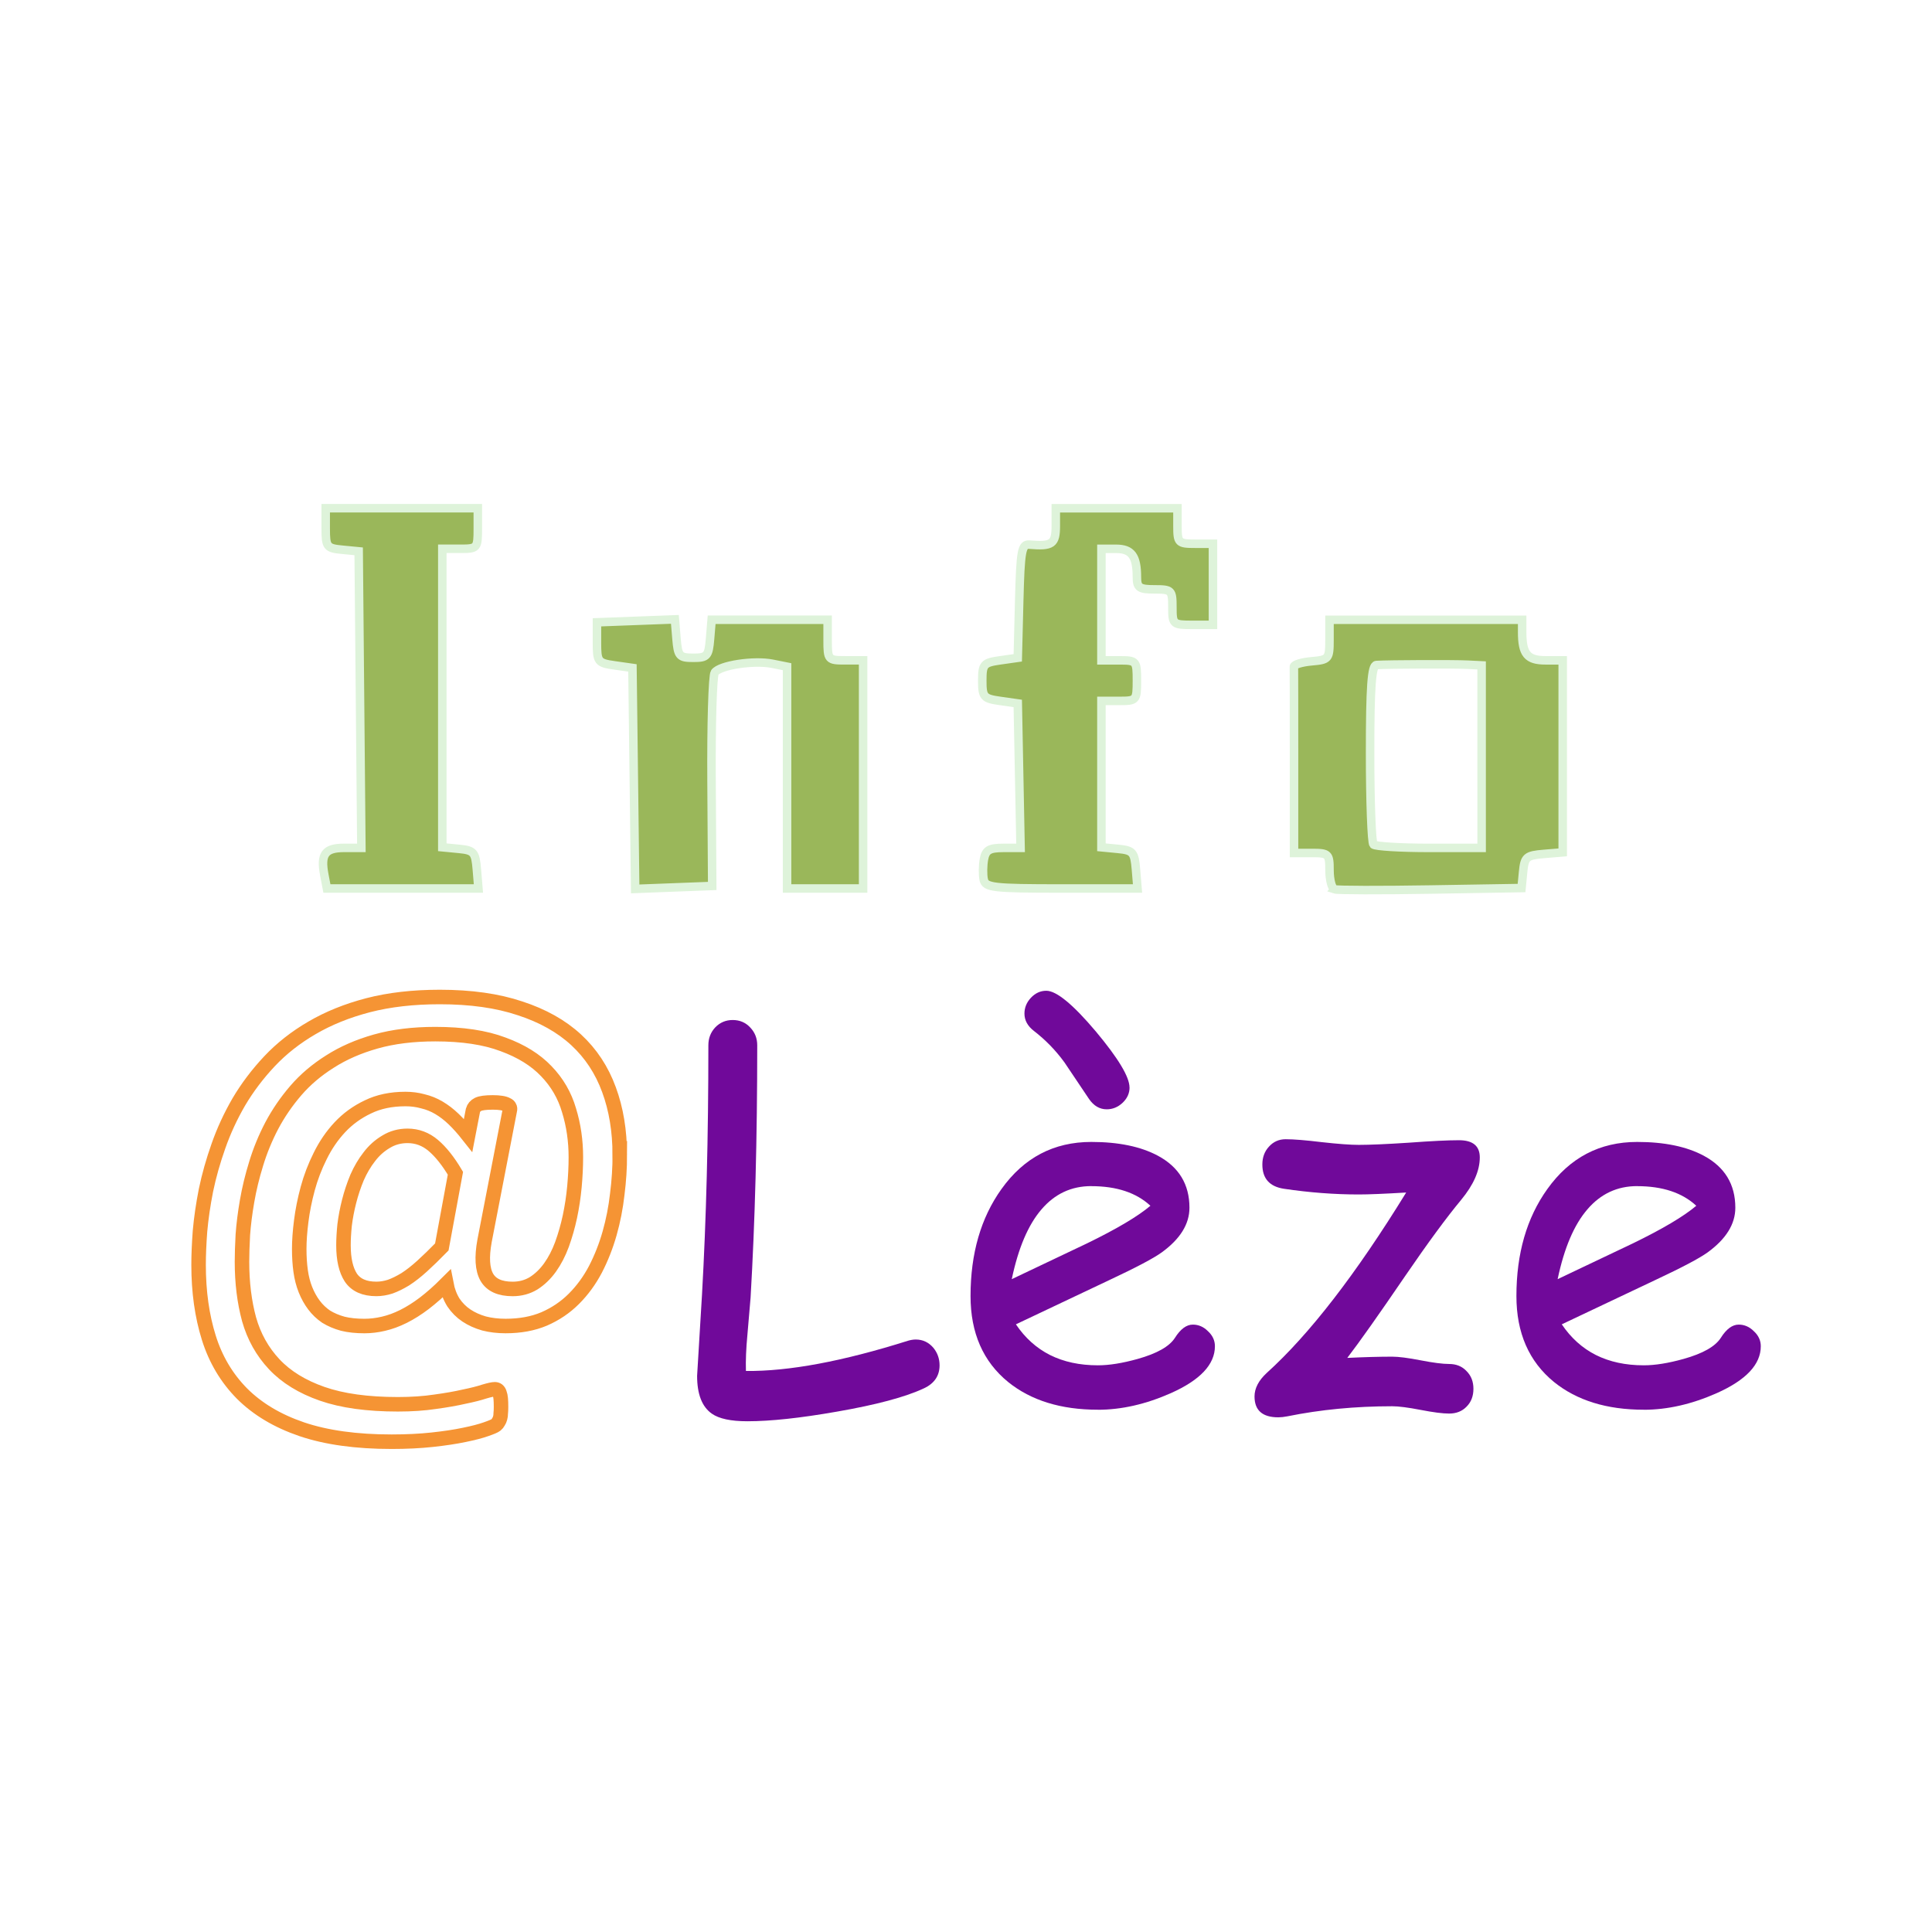 <?xml version="1.0" encoding="UTF-8" standalone="no"?>
<!-- Created with Inkscape (http://www.inkscape.org/) -->

<svg
   width="700"
   height="700"
   viewBox="0 0 185.208 185.208"
   version="1.1"
   id="svg43682"
   inkscape:version="1.1.1 (3bf5ae0d25, 2021-09-20)"
   sodipodi:docname="InfoALeze.svg"
   xmlns:inkscape="http://www.inkscape.org/namespaces/inkscape"
   xmlns:sodipodi="http://sodipodi.sourceforge.net/DTD/sodipodi-0.dtd"
   xmlns="http://www.w3.org/2000/svg"
   xmlns:svg="http://www.w3.org/2000/svg"
   xmlns:rdf="http://www.w3.org/1999/02/22-rdf-syntax-ns#"
   xmlns:cc="http://creativecommons.org/ns#"
   xmlns:dc="http://purl.org/dc/elements/1.1/">
  <title
     id="title43840">InfoALeze</title>
  <sodipodi:namedview
     id="namedview43684"
     pagecolor="#ffffff"
     bordercolor="#666666"
     borderopacity="1.0"
     inkscape:pageshadow="2"
     inkscape:pageopacity="0.0"
     inkscape:pagecheckerboard="0"
     inkscape:document-units="mm"
     showgrid="false"
     units="px"
     inkscape:zoom="0.77771465"
     inkscape:cx="212.80299"
     inkscape:cy="561.25984"
     inkscape:window-width="2560"
     inkscape:window-height="1369"
     inkscape:window-x="-8"
     inkscape:window-y="-8"
     inkscape:window-maximized="1"
     inkscape:current-layer="layer1" />
  <defs
     id="defs43679">
    <filter
       style="color-interpolation-filters:sRGB"
       inkscape:label="Drop Shadow"
       id="filter41284-2"
       x="-0.092"
       y="-0.044"
       width="1.133"
       height="1.134">
      <feFlood
         flood-opacity="0.498"
         flood-color="rgb(87,87,87)"
         result="flood"
         id="feFlood41274-7" />
      <feComposite
         in="flood"
         in2="SourceGraphic"
         operator="in"
         result="composite1"
         id="feComposite41276-7" />
      <feGaussianBlur
         in="composite1"
         stdDeviation="0.3"
         result="blur"
         id="feGaussianBlur41278-0" />
      <feOffset
         dx="-1.8"
         dy="1.2"
         result="offset"
         id="feOffset41280-5" />
      <feComposite
         in="SourceGraphic"
         in2="offset"
         operator="over"
         result="composite2"
         id="feComposite41282-6" />
    </filter>
    <filter
       style="color-interpolation-filters:sRGB"
       inkscape:label="Drop Shadow"
       id="filter42454-4"
       x="-0.033"
       y="-0.026"
       width="1.044"
       height="1.097">
      <feFlood
         flood-opacity="0.502"
         flood-color="rgb(59,59,59)"
         result="flood"
         id="feFlood42444-9" />
      <feComposite
         in="flood"
         in2="SourceGraphic"
         operator="in"
         result="composite1"
         id="feComposite42446-3" />
      <feGaussianBlur
         in="composite1"
         stdDeviation="0.1"
         result="blur"
         id="feGaussianBlur42448-1" />
      <feOffset
         dx="-0.5"
         dy="0.4"
         result="offset"
         id="feOffset42450-4" />
      <feComposite
         in="SourceGraphic"
         in2="offset"
         operator="over"
         result="composite2"
         id="feComposite42452-7" />
    </filter>
    <filter
       style="color-interpolation-filters:sRGB"
       inkscape:label="Drop Shadow"
       id="filter41254-8"
       x="-0.038"
       y="-0.043"
       width="1.052"
       height="1.14">
      <feFlood
         flood-opacity="0.498"
         flood-color="rgb(87,87,87)"
         result="flood"
         id="feFlood41244-2" />
      <feComposite
         in="flood"
         in2="SourceGraphic"
         operator="in"
         result="composite1"
         id="feComposite41246-6" />
      <feGaussianBlur
         in="composite1"
         stdDeviation="0.3"
         result="blur"
         id="feGaussianBlur41248-8" />
      <feOffset
         dx="-1.8"
         dy="1.2"
         result="offset"
         id="feOffset41250-8" />
      <feComposite
         in="SourceGraphic"
         in2="offset"
         operator="over"
         result="composite2"
         id="feComposite41252-7" />
    </filter>
  </defs>
  <g
     inkscape:label="Calque 1"
     inkscape:groupmode="layer"
     id="layer1">
    <g
       id="g43643"
       transform="matrix(1.639,0,0,1.639,-88.037,-68.523)">
      <path
         d="m 91.766,108.153 q 0,1.127 -0.149,2.304 -0.133,1.177 -0.448,2.288 -0.315,1.111 -0.829,2.105 -0.514,0.978 -1.26,1.724 -0.746,0.746 -1.741,1.177 -0.978,0.414 -2.255,0.414 -0.68,0 -1.26,-0.149 -0.58,-0.166 -1.028,-0.464 -0.448,-0.298 -0.763,-0.763 -0.298,-0.481 -0.414,-1.094 -0.663,0.663 -1.293,1.144 -0.613,0.464 -1.21,0.763 -0.597,0.298 -1.177,0.431 -0.564,0.133 -1.111,0.133 -0.713,0 -1.26,-0.133 -0.547,-0.149 -0.978,-0.414 -0.414,-0.282 -0.713,-0.68 -0.298,-0.398 -0.497,-0.895 -0.199,-0.497 -0.282,-1.094 -0.083,-0.597 -0.083,-1.293 0,-0.713 0.116,-1.625 0.116,-0.928 0.381,-1.906 0.265,-0.978 0.729,-1.906 0.464,-0.945 1.144,-1.674 0.696,-0.746 1.641,-1.194 0.945,-0.464 2.205,-0.464 0.53,0 1.011,0.133 0.497,0.116 0.945,0.381 0.448,0.265 0.862,0.663 0.414,0.398 0.845,0.945 l 0.282,-1.459 q 0.066,-0.232 0.298,-0.348 0.232,-0.116 0.862,-0.116 0.298,0 0.497,0.033 0.216,0.033 0.332,0.1 0.116,0.05 0.149,0.133 0.05,0.083 0.017,0.199 l -1.475,7.626 q -0.265,1.442 0.133,2.139 0.398,0.68 1.509,0.68 0.68,0 1.227,-0.332 0.547,-0.348 0.962,-0.928 0.414,-0.58 0.696,-1.343 0.282,-0.779 0.464,-1.625 0.182,-0.862 0.265,-1.757 0.083,-0.895 0.083,-1.724 0,-1.442 -0.398,-2.735 -0.381,-1.31 -1.326,-2.288 -0.945,-0.995 -2.536,-1.575 -1.575,-0.597 -3.962,-0.597 -1.956,0 -3.481,0.431 -1.525,0.431 -2.686,1.177 -1.16,0.729 -1.989,1.691 -0.829,0.962 -1.409,2.056 -0.564,1.078 -0.912,2.221 -0.348,1.127 -0.53,2.188 -0.182,1.044 -0.249,1.973 -0.05,0.928 -0.05,1.575 0,1.84 0.414,3.365 0.431,1.525 1.475,2.636 1.044,1.111 2.802,1.724 1.757,0.613 4.426,0.613 1.21,0 2.188,-0.149 0.978,-0.133 1.691,-0.298 0.729,-0.149 1.177,-0.298 0.448,-0.133 0.613,-0.133 0.1,0 0.166,0.05 0.083,0.066 0.116,0.182 0.05,0.133 0.066,0.315 0.017,0.199 0.017,0.481 0,0.232 -0.017,0.381 0,0.149 -0.033,0.265 -0.033,0.133 -0.1,0.232 -0.05,0.1 -0.149,0.182 -0.1,0.083 -0.58,0.249 -0.464,0.166 -1.276,0.332 -0.796,0.166 -1.873,0.282 -1.078,0.116 -2.371,0.116 -3.1,0 -5.255,-0.729 -2.139,-0.729 -3.498,-2.089 -1.343,-1.359 -1.94,-3.266 -0.597,-1.906 -0.597,-4.261 0,-0.862 0.083,-1.973 0.1,-1.127 0.348,-2.387 0.265,-1.277 0.729,-2.586 0.464,-1.326 1.194,-2.586 0.746,-1.26 1.79,-2.371 1.061,-1.127 2.487,-1.956 1.442,-0.845 3.282,-1.326 1.857,-0.481 4.194,-0.481 2.719,0 4.692,0.663 1.989,0.647 3.282,1.84 1.293,1.194 1.923,2.918 0.63,1.708 0.63,3.813 z m -9.615,1.078 q -0.63,-1.061 -1.293,-1.625 -0.663,-0.564 -1.509,-0.564 -0.696,0 -1.26,0.348 -0.564,0.332 -0.978,0.879 -0.414,0.53 -0.713,1.21 -0.282,0.68 -0.464,1.393 -0.182,0.713 -0.265,1.393 -0.066,0.663 -0.066,1.177 0,1.227 0.431,1.89 0.448,0.663 1.492,0.663 0.398,0 0.812,-0.133 0.414,-0.149 0.879,-0.431 0.464,-0.298 0.978,-0.763 0.53,-0.481 1.16,-1.127 z M 64.312,99.449 Z"
         id="path15478"
         style="font-size:37.761px;line-height:1.25;font-family:Calibri;-inkscape-font-specification:'Calibri, Normal';fill:#ffffff;fill-opacity:1;stroke:#f59434;stroke-width:0.849;stroke-opacity:1;filter:url(#filter41284-2)" />
      <g
         aria-label="Lèze"
         id="text20574"
         style="font-size:10.583px;line-height:1.25;font-family:'Comic Sans MS';-inkscape-font-specification:'Comic Sans MS';fill:#70099a;fill-opacity:1;stroke:none;stroke-width:0.265;stroke-opacity:1;filter:url(#filter42454-4)"
         transform="matrix(2.778,0,0,2.778,-620.301,-268.79)">
        <path
           d="m 262.578,140.637 q -0.584,0.274 -1.835,0.491 -1.152,0.202 -1.881,0.202 -0.522,0 -0.749,-0.16 -0.31,-0.217 -0.31,-0.796 l 0.103,-1.71 q 0.134,-2.367 0.134,-5.25 0,-0.222 0.145,-0.377 0.15,-0.155 0.367,-0.155 0.222,0 0.367,0.155 0.15,0.155 0.15,0.377 0,2.92 -0.14,5.312 l -0.067,0.785 q -0.041,0.429 -0.031,0.76 1.349,0.015 3.411,-0.636 0.088,-0.026 0.165,-0.026 0.222,0 0.372,0.176 0.129,0.16 0.129,0.367 0,0.331 -0.331,0.486 z"
           id="path25162"
           style="fill:#70099a;fill-opacity:1;stroke:none;stroke-opacity:1" />
        <path
           d="m 266.242,141.087 q -1.168,0 -1.891,-0.584 -0.791,-0.646 -0.791,-1.809 0,-1.344 0.651,-2.253 0.708,-0.992 1.891,-0.992 0.858,0 1.4,0.289 0.667,0.357 0.667,1.096 0,0.517 -0.584,0.941 -0.258,0.186 -1.096,0.579 l -1.974,0.935 q 0.289,0.429 0.718,0.646 0.434,0.217 1.008,0.217 0.357,0 0.837,-0.134 0.61,-0.171 0.785,-0.444 0.176,-0.279 0.377,-0.279 0.181,0 0.32,0.14 0.145,0.134 0.145,0.315 0,0.574 -0.925,0.987 -0.791,0.351 -1.54,0.351 z m -0.14,-4.708 q -0.63,0 -1.049,0.491 -0.419,0.486 -0.625,1.468 l 1.586,-0.754 q 0.935,-0.455 1.333,-0.791 -0.444,-0.413 -1.245,-0.413 z m 0.806,-2.077 q 0,0.186 -0.15,0.326 -0.145,0.134 -0.331,0.134 -0.222,0 -0.372,-0.217 l -0.517,-0.77 q -0.274,-0.377 -0.641,-0.661 -0.202,-0.155 -0.202,-0.367 0,-0.186 0.134,-0.331 0.14,-0.15 0.326,-0.15 0.32,0 1.044,0.858 0.708,0.847 0.708,1.178 z"
           id="path25164"
           style="fill:#70099a;fill-opacity:1;stroke:none;stroke-opacity:1" />
        <path
           d="m 273.89,136.668 q -0.46,0.553 -1.178,1.602 -0.832,1.22 -1.22,1.726 0.543,-0.026 0.946,-0.026 0.202,0 0.599,0.077 0.398,0.077 0.599,0.077 0.227,0 0.367,0.15 0.145,0.145 0.145,0.372 0,0.233 -0.145,0.377 -0.14,0.145 -0.367,0.145 -0.202,0 -0.599,-0.077 -0.398,-0.077 -0.599,-0.077 -1.163,0 -2.207,0.212 -0.109,0.021 -0.191,0.021 -0.501,0 -0.501,-0.439 0,-0.258 0.258,-0.496 1.349,-1.22 2.935,-3.798 -0.687,0.041 -0.997,0.041 -0.765,0 -1.571,-0.119 -0.46,-0.067 -0.46,-0.512 0,-0.227 0.14,-0.377 0.14,-0.155 0.351,-0.155 0.253,0 0.765,0.062 0.512,0.057 0.775,0.057 0.351,0 1.054,-0.046 0.703,-0.052 1.054,-0.052 0.439,0 0.439,0.362 0,0.419 -0.393,0.894 z"
           id="path25166"
           style="fill:#70099a;fill-opacity:1;stroke:none;stroke-opacity:1" />
        <path
           d="m 277.735,141.087 q -1.168,0 -1.891,-0.584 -0.791,-0.646 -0.791,-1.809 0,-1.344 0.651,-2.253 0.708,-0.992 1.891,-0.992 0.858,0 1.4,0.289 0.667,0.357 0.667,1.096 0,0.517 -0.584,0.941 -0.258,0.186 -1.096,0.579 l -1.974,0.935 q 0.289,0.429 0.718,0.646 0.434,0.217 1.008,0.217 0.357,0 0.837,-0.134 0.61,-0.171 0.785,-0.444 0.176,-0.279 0.377,-0.279 0.181,0 0.32,0.14 0.145,0.134 0.145,0.315 0,0.574 -0.925,0.987 -0.791,0.351 -1.54,0.351 z m -0.14,-4.708 q -0.63,0 -1.049,0.491 -0.419,0.486 -0.625,1.468 l 1.586,-0.754 q 0.935,-0.455 1.333,-0.791 -0.444,-0.413 -1.245,-0.413 z"
           id="path25168"
           style="fill:#70099a;fill-opacity:1;stroke:none;stroke-opacity:1" />
      </g>
      <path
         style="fill:#9ab75a;stroke:#def3da;stroke-width:0.497;stroke-miterlimit:4;stroke-dasharray:none;stroke-opacity:1;filter:url(#filter41254-8)"
         d="m 133.569,92.622 c -0.161,-0.054 -0.293,-0.555 -0.293,-1.112 0,-0.96 -0.054,-1.013 -1.038,-1.013 h -1.038 v -5.337 c 0,-2.936 -0.002,-5.438 -0.007,-5.56 -0.003,-0.122 0.464,-0.264 1.038,-0.314 1.002,-0.088 1.044,-0.139 1.044,-1.26 v -1.168 h 5.634 5.634 v 0.717 c 0,1.288 0.303,1.655 1.366,1.655 h 1.006 v 5.616 5.616 l -1.112,0.092 c -1.012,0.084 -1.12,0.178 -1.204,1.043 l -0.092,0.951 -5.323,0.087 c -2.928,0.048 -5.455,0.042 -5.616,-0.012 z m 8.603,-7.759 v -5.337 l -0.815,-0.041 c -0.792,-0.04 -4.59,-0.027 -5.337,0.019 -0.281,0.017 -0.371,1.26 -0.371,5.162 0,2.827 0.089,5.229 0.198,5.337 0.109,0.109 1.577,0.198 3.262,0.198 l 3.064,1e-5 z m -67.69,6.913 c -0.23,-1.204 0.043,-1.576 1.157,-1.576 h 1.011 l -0.079,-8.673 -0.079,-8.673 -0.964,-0.093 c -0.908,-0.088 -0.964,-0.16 -0.964,-1.26 v -1.167 h 4.448 4.448 v 1.186 c 0,1.158 -0.025,1.186 -1.038,1.186 h -1.038 v 8.729 8.729 l 0.964,0.093 c 0.88,0.085 0.972,0.19 1.056,1.205 l 0.092,1.112 H 79.065 74.634 Z m 18.103,-5.64 -0.08,-6.462 -1.038,-0.148 c -0.988,-0.141 -1.038,-0.205 -1.038,-1.334 v -1.186 l 2.279,-0.086 2.279,-0.086 0.093,1.124 c 0.085,1.031 0.167,1.124 0.982,1.124 0.814,0 0.897,-0.095 0.982,-1.112 l 0.092,-1.112 h 3.392 3.392 v 1.186 c 0,1.158 0.025,1.186 1.038,1.186 h 1.038 v 6.672 6.672 h -2.224 -2.224 v -6.486 -6.486 l -0.859,-0.172 c -1.084,-0.217 -3.073,0.086 -3.371,0.514 -0.125,0.179 -0.209,3.06 -0.187,6.404 l 0.039,6.079 -2.253,0.086 -2.253,0.086 z m 20.465,5.918 c -0.059,-0.285 -0.053,-0.819 0.013,-1.186 0.097,-0.538 0.316,-0.667 1.132,-0.667 h 1.011 l -0.082,-4.225 -0.082,-4.225 -1.038,-0.148 c -0.96,-0.137 -1.038,-0.226 -1.038,-1.186 0,-0.96 0.078,-1.049 1.038,-1.186 l 1.038,-0.148 0.084,-3.331 c 0.074,-2.937 0.144,-3.326 0.593,-3.289 1.337,0.11 1.547,-0.039 1.547,-1.09 v -1.038 h 3.558 3.558 v 1.038 c 0,0.988 0.049,1.038 1.038,1.038 h 1.038 v 2.372 2.372 h -1.186 c -1.158,0 -1.186,-0.025 -1.186,-1.038 0,-0.988 -0.049,-1.038 -1.038,-1.038 -0.9,0 -1.038,-0.095 -1.038,-0.717 0,-1.23 -0.313,-1.655 -1.218,-1.655 h -0.858 v 3.262 3.262 h 1.038 c 1.013,0 1.038,0.028 1.038,1.186 0,1.158 -0.025,1.186 -1.038,1.186 h -1.038 v 4.281 4.281 l 0.964,0.093 c 0.88,0.085 0.972,0.19 1.056,1.205 l 0.092,1.112 h -4.444 c -3.994,0 -4.455,-0.053 -4.551,-0.519 z"
         id="path866-2-3" />
    </g>
  </g>
</svg>

